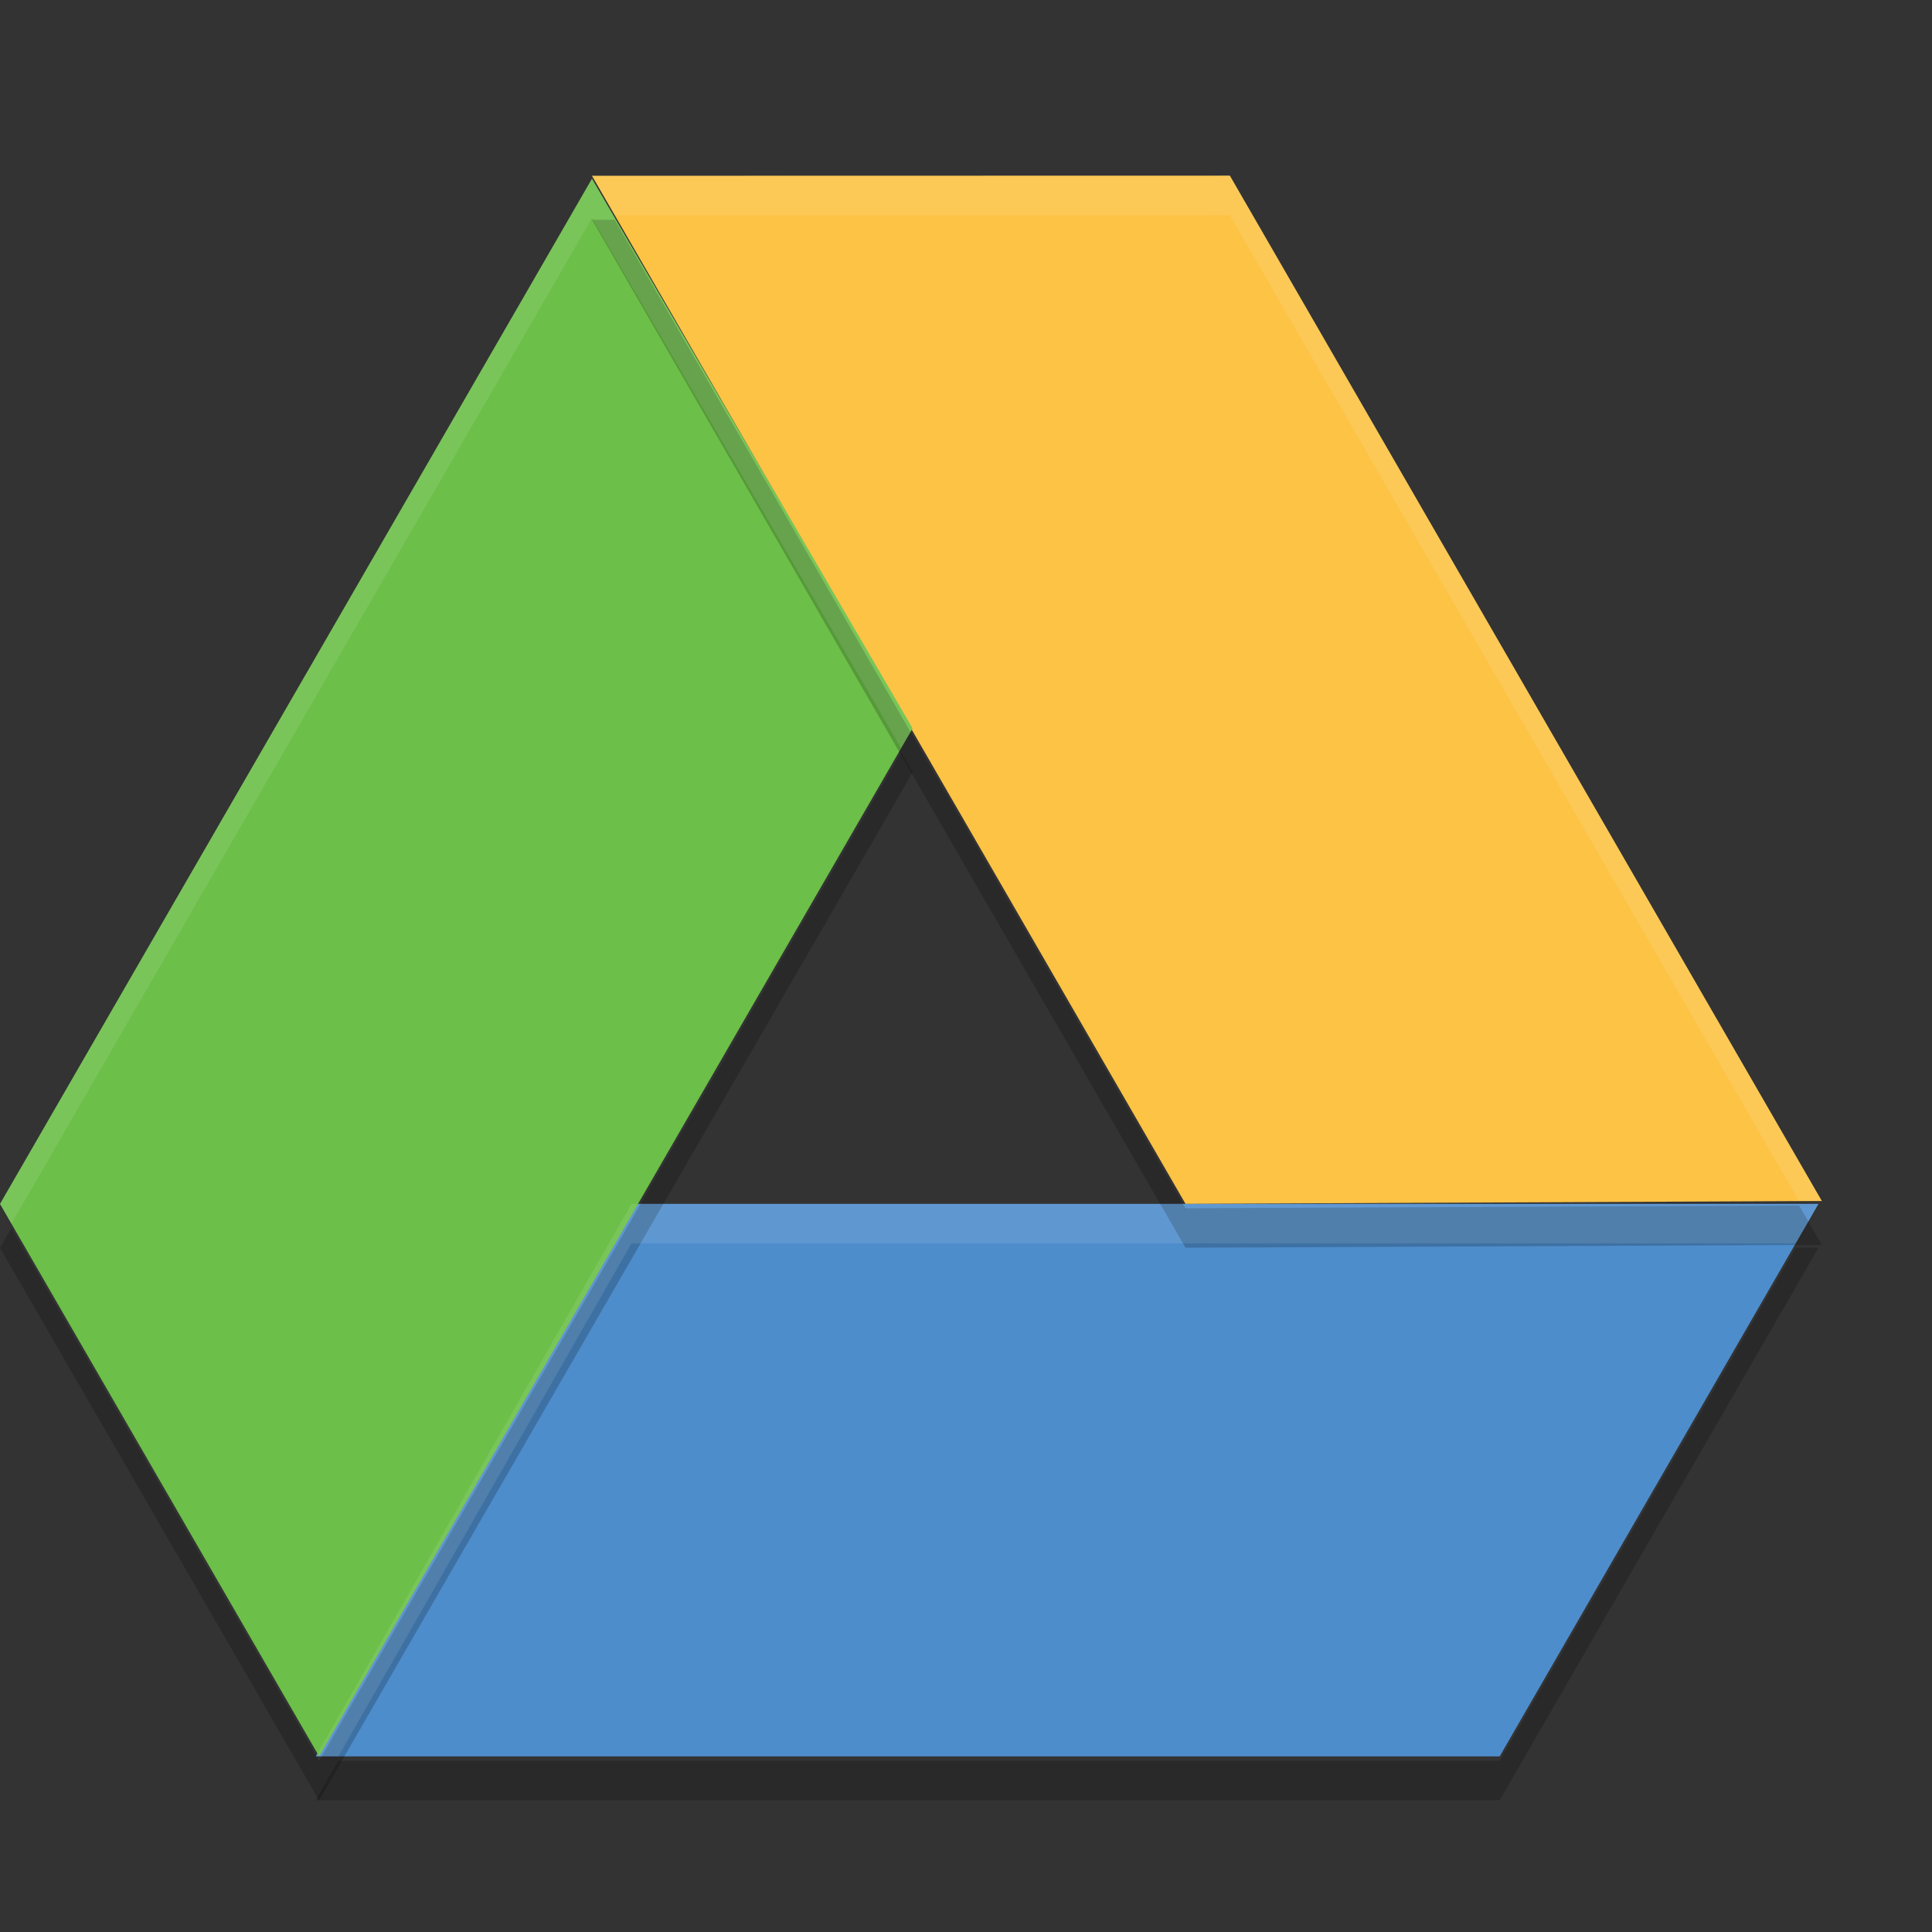 <?xml version="1.0" encoding="UTF-8" standalone="no"?>
<svg id="svg2" xmlns:rdf="http://www.w3.org/1999/02/22-rdf-syntax-ns#" style="image-rendering:optimizeQuality;text-rendering:geometricPrecision;shape-rendering:geometricPrecision" xmlns="http://www.w3.org/2000/svg" fill-rule="evenodd" xml:space="preserve" height="22" viewBox="0 0 3248.019 3248.019" width="22" version="1.1" clip-rule="evenodd" xmlns:cc="http://creativecommons.org/ns#" xmlns:dc="http://purl.org/dc/elements/1.1/"><rect x="0" y="0" width="3248.019" height="3248.019" fill="#333333" stroke="none"/><defs id="defs4"><style id="style6" type="text/css"><![CDATA[
    .fil2 {fill:#11A861}
    .fil0 {fill:#3777E3}
    .fil1 {fill:#FFCF63}
   ]]></style></defs><path id="polygon4149" fill="#4e8dcc" d="m3057.2 2023.9-536.01 928.89h-1990.4l530.78-928.89z"/><path id="path4152" fill="#fcc345" d="m995.22 295.54 1072.4-0.234 995.22 1723.8-1069.8 4.764z"/><path id="path4154" fill="#6cbf48" d="m536.43 2952.7-536.41-928.7 995.22-1723.6l539 924.04z"/><path id="path4156" opacity=".1" fill="#fff" d="m2067.6 295.3-1072.4 0.259 38.356 66.347 1034-0.259 956.93 1657.5 38.227-0.133-995.13-1723.8z"/><path id="path4161" opacity=".2" d="m995.22 369.36 997.83 1728.3 1069.8-4.795-38.227-66.217-1031.6 4.665-959.45-1661.9h-38.356z"/><path id="path4166" opacity=".1" fill="#fff" d="m995.22 300.35-995.22 1723.6 19.195 33.3 975.98-1690.6 519.72 891l19.324-33.345-539.09-924.04z"/><path id="path4171" opacity=".2" d="m1515 1265.3-978.61 1694.9-517.19-895.4-19.183 33.1 536.34 928.7 997.94-1728.3-19.3-33z"/><path id="path4176" opacity=".1" fill="#fff" d="m1061.6 2023.9-530.78 928.89h37.968l492.81-862.51h1957.4l38.227-66.347h-1995.6z"/><path id="path4181" opacity=".2" d="m3018.9 2097.7-497.73 862.51h-1952.4l-37.968 66.347h1990.4l535.96-928.89h-38.227z"/></svg>
